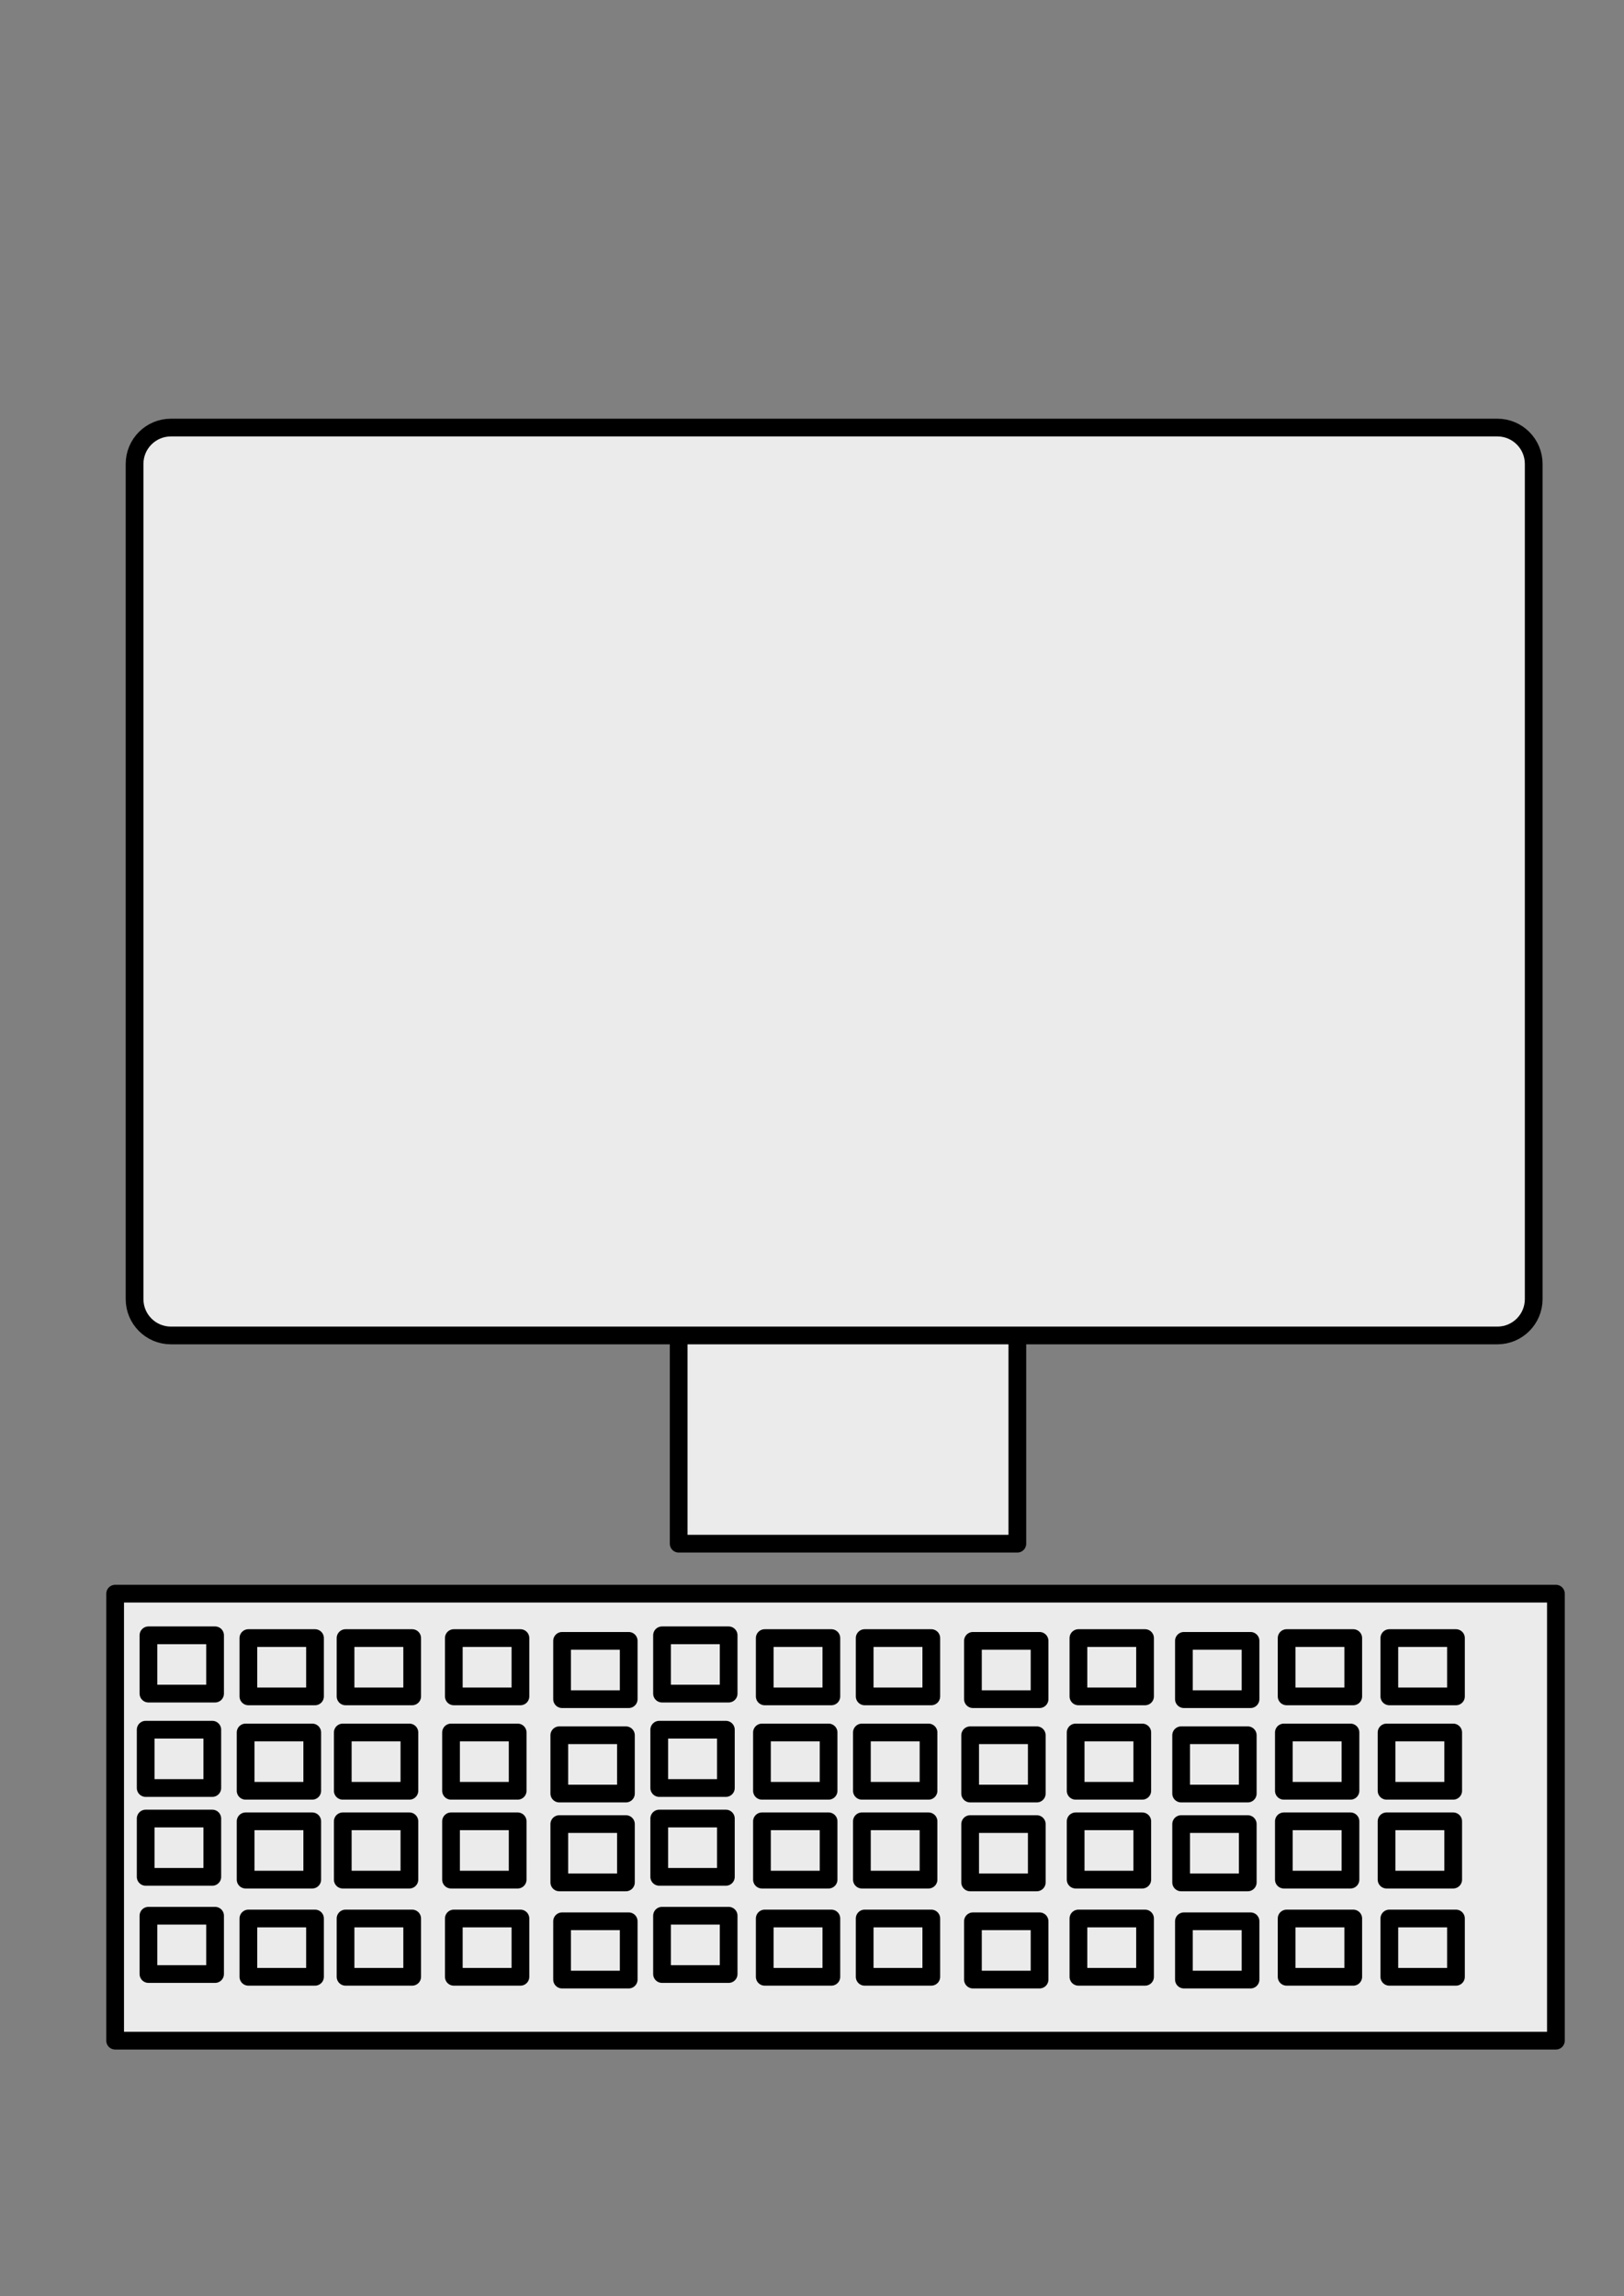 <?xml version="1.0" encoding="UTF-8" standalone="no"?>
<!DOCTYPE svg PUBLIC "-//W3C//DTD SVG 1.1//EN" "http://www.w3.org/Graphics/SVG/1.1/DTD/svg11.dtd">
<svg width="100%" height="100%" viewBox="0 0 9934 14044" version="1.1" xmlns="http://www.w3.org/2000/svg" xmlns:xlink="http://www.w3.org/1999/xlink" xml:space="preserve" xmlns:serif="http://www.serif.com/" style="fill-rule:evenodd;clip-rule:evenodd;stroke-linecap:round;stroke-linejoin:round;stroke-miterlimit:1.5;">
    <rect x="0" y="0" width="9934" height="14044" fill="#808080" stroke="none"/>
    <g>
        <rect x="4151.45" y="7760.33" width="2071.68" height="1681.12" style="fill:rgb(235,235,235);stroke:black;stroke-width:108.42px;"/>
        <path d="M9381.6,2837.19C9381.6,2714.6 9282.08,2615.08 9159.49,2615.08L1045.28,2615.08C922.69,2615.08 823.166,2714.6 823.166,2837.19L823.166,7945.76C823.166,8068.35 922.69,8167.87 1045.28,8167.87L9159.49,8167.87C9282.08,8167.87 9381.6,8068.35 9381.6,7945.76L9381.6,2837.19Z" style="fill:rgb(235,235,235);stroke:black;stroke-width:108.42px;"/>
        <rect x="704.298" y="9747.11" width="8813.15" height="2733.95" style="fill:rgb(235,235,235);stroke:black;stroke-width:108.42px;"/>
        <g transform="matrix(1,0,0,1,5688.64,16.981)">
            <rect x="908.071" y="10001.8" width="407.545" height="356.602" style="fill:rgb(235,235,235);stroke:black;stroke-width:108.42px;"/>
        </g>
        <g transform="matrix(1,0,0,1,6333.92,33.962)">
            <rect x="908.071" y="10001.8" width="407.545" height="356.602" style="fill:rgb(235,235,235);stroke:black;stroke-width:108.42px;"/>
        </g>
        <g transform="matrix(1,0,0,1,6962.22,16.981)">
            <rect x="908.071" y="10001.8" width="407.545" height="356.602" style="fill:rgb(235,235,235);stroke:black;stroke-width:108.42px;"/>
        </g>
        <g transform="matrix(1,0,0,1,7590.52,16.981)">
            <rect x="908.071" y="10001.8" width="407.545" height="356.602" style="fill:rgb(235,235,235);stroke:black;stroke-width:108.42px;"/>
        </g>
        <g transform="matrix(1,0,0,1,5043.36,33.962)">
            <rect x="908.071" y="10001.8" width="407.545" height="356.602" style="fill:rgb(235,235,235);stroke:black;stroke-width:108.42px;"/>
        </g>
        <rect x="908.071" y="10001.8" width="407.545" height="356.602" style="fill:rgb(235,235,235);stroke:black;stroke-width:108.42px;"/>
        <g transform="matrix(1,0,0,1,611.317,16.981)">
            <rect x="908.071" y="10001.8" width="407.545" height="356.602" style="fill:rgb(235,235,235);stroke:black;stroke-width:108.42px;"/>
        </g>
        <g transform="matrix(1,0,0,1,1205.65,16.981)">
            <rect x="908.071" y="10001.8" width="407.545" height="356.602" style="fill:rgb(235,235,235);stroke:black;stroke-width:108.42px;"/>
        </g>
        <g transform="matrix(1,0,0,1,1867.91,16.981)">
            <rect x="908.071" y="10001.8" width="407.545" height="356.602" style="fill:rgb(235,235,235);stroke:black;stroke-width:108.42px;"/>
        </g>
        <g transform="matrix(1,0,0,1,2530.17,33.962)">
            <rect x="908.071" y="10001.8" width="407.545" height="356.602" style="fill:rgb(235,235,235);stroke:black;stroke-width:108.42px;"/>
        </g>
        <g transform="matrix(1,0,0,1,3141.49,0)">
            <rect x="908.071" y="10001.8" width="407.545" height="356.602" style="fill:rgb(235,235,235);stroke:black;stroke-width:108.42px;"/>
        </g>
        <g transform="matrix(1,0,0,1,3769.79,16.981)">
            <rect x="908.071" y="10001.8" width="407.545" height="356.602" style="fill:rgb(235,235,235);stroke:black;stroke-width:108.42px;"/>
        </g>
        <g transform="matrix(1,0,0,1,4381.1,16.981)">
            <rect x="908.071" y="10001.8" width="407.545" height="356.602" style="fill:rgb(235,235,235);stroke:black;stroke-width:108.42px;"/>
        </g>
        <g transform="matrix(1,0,0,1,5671.66,594.336)">
            <rect x="908.071" y="10001.8" width="407.545" height="356.602" style="fill:rgb(235,235,235);stroke:black;stroke-width:108.42px;"/>
        </g>
        <g transform="matrix(1,0,0,1,6316.94,611.317)">
            <rect x="908.071" y="10001.8" width="407.545" height="356.602" style="fill:rgb(235,235,235);stroke:black;stroke-width:108.42px;"/>
        </g>
        <g transform="matrix(1,0,0,1,6945.24,594.336)">
            <rect x="908.071" y="10001.8" width="407.545" height="356.602" style="fill:rgb(235,235,235);stroke:black;stroke-width:108.42px;"/>
        </g>
        <g transform="matrix(1,0,0,1,7573.54,594.336)">
            <rect x="908.071" y="10001.8" width="407.545" height="356.602" style="fill:rgb(235,235,235);stroke:black;stroke-width:108.42px;"/>
        </g>
        <g transform="matrix(1,0,0,1,5026.38,611.317)">
            <rect x="908.071" y="10001.8" width="407.545" height="356.602" style="fill:rgb(235,235,235);stroke:black;stroke-width:108.42px;"/>
        </g>
        <g transform="matrix(1,0,0,1,-16.981,577.355)">
            <rect x="908.071" y="10001.8" width="407.545" height="356.602" style="fill:rgb(235,235,235);stroke:black;stroke-width:108.42px;"/>
        </g>
        <g transform="matrix(1,0,0,1,594.336,594.336)">
            <rect x="908.071" y="10001.8" width="407.545" height="356.602" style="fill:rgb(235,235,235);stroke:black;stroke-width:108.42px;"/>
        </g>
        <g transform="matrix(1,0,0,1,1188.67,594.336)">
            <rect x="908.071" y="10001.8" width="407.545" height="356.602" style="fill:rgb(235,235,235);stroke:black;stroke-width:108.42px;"/>
        </g>
        <g transform="matrix(1,0,0,1,1850.93,594.336)">
            <rect x="908.071" y="10001.8" width="407.545" height="356.602" style="fill:rgb(235,235,235);stroke:black;stroke-width:108.42px;"/>
        </g>
        <g transform="matrix(1,0,0,1,2513.19,611.317)">
            <rect x="908.071" y="10001.8" width="407.545" height="356.602" style="fill:rgb(235,235,235);stroke:black;stroke-width:108.42px;"/>
        </g>
        <g transform="matrix(1,0,0,1,3124.51,577.355)">
            <rect x="908.071" y="10001.8" width="407.545" height="356.602" style="fill:rgb(235,235,235);stroke:black;stroke-width:108.42px;"/>
        </g>
        <g transform="matrix(1,0,0,1,3752.81,594.336)">
            <rect x="908.071" y="10001.8" width="407.545" height="356.602" style="fill:rgb(235,235,235);stroke:black;stroke-width:108.42px;"/>
        </g>
        <g transform="matrix(1,0,0,1,4364.12,594.336)">
            <rect x="908.071" y="10001.8" width="407.545" height="356.602" style="fill:rgb(235,235,235);stroke:black;stroke-width:108.42px;"/>
        </g>
        <g transform="matrix(1,0,0,1,5671.66,1137.73)">
            <rect x="908.071" y="10001.8" width="407.545" height="356.602" style="fill:rgb(235,235,235);stroke:black;stroke-width:108.42px;"/>
        </g>
        <g transform="matrix(1,0,0,1,6316.94,1154.71)">
            <rect x="908.071" y="10001.8" width="407.545" height="356.602" style="fill:rgb(235,235,235);stroke:black;stroke-width:108.42px;"/>
        </g>
        <g transform="matrix(1,0,0,1,6945.24,1137.73)">
            <rect x="908.071" y="10001.8" width="407.545" height="356.602" style="fill:rgb(235,235,235);stroke:black;stroke-width:108.42px;"/>
        </g>
        <g transform="matrix(1,0,0,1,7573.54,1137.73)">
            <rect x="908.071" y="10001.8" width="407.545" height="356.602" style="fill:rgb(235,235,235);stroke:black;stroke-width:108.42px;"/>
        </g>
        <g transform="matrix(1,0,0,1,5026.38,1154.71)">
            <rect x="908.071" y="10001.8" width="407.545" height="356.602" style="fill:rgb(235,235,235);stroke:black;stroke-width:108.42px;"/>
        </g>
        <g transform="matrix(1,0,0,1,-16.981,1120.75)">
            <rect x="908.071" y="10001.8" width="407.545" height="356.602" style="fill:rgb(235,235,235);stroke:black;stroke-width:108.42px;"/>
        </g>
        <g transform="matrix(1,0,0,1,594.336,1137.73)">
            <rect x="908.071" y="10001.8" width="407.545" height="356.602" style="fill:rgb(235,235,235);stroke:black;stroke-width:108.42px;"/>
        </g>
        <g transform="matrix(1,0,0,1,1188.67,1137.73)">
            <rect x="908.071" y="10001.8" width="407.545" height="356.602" style="fill:rgb(235,235,235);stroke:black;stroke-width:108.42px;"/>
        </g>
        <g transform="matrix(1,0,0,1,1850.93,1137.73)">
            <rect x="908.071" y="10001.8" width="407.545" height="356.602" style="fill:rgb(235,235,235);stroke:black;stroke-width:108.42px;"/>
        </g>
        <g transform="matrix(1,0,0,1,2513.19,1154.71)">
            <rect x="908.071" y="10001.8" width="407.545" height="356.602" style="fill:rgb(235,235,235);stroke:black;stroke-width:108.42px;"/>
        </g>
        <g transform="matrix(1,0,0,1,3124.51,1120.75)">
            <rect x="908.071" y="10001.8" width="407.545" height="356.602" style="fill:rgb(235,235,235);stroke:black;stroke-width:108.42px;"/>
        </g>
        <g transform="matrix(1,0,0,1,3752.81,1137.73)">
            <rect x="908.071" y="10001.8" width="407.545" height="356.602" style="fill:rgb(235,235,235);stroke:black;stroke-width:108.42px;"/>
        </g>
        <g transform="matrix(1,0,0,1,4364.12,1137.73)">
            <rect x="908.071" y="10001.8" width="407.545" height="356.602" style="fill:rgb(235,235,235);stroke:black;stroke-width:108.42px;"/>
        </g>
        <g transform="matrix(1,0,0,1,5688.64,1732.06)">
            <rect x="908.071" y="10001.8" width="407.545" height="356.602" style="fill:rgb(235,235,235);stroke:black;stroke-width:108.42px;"/>
        </g>
        <g transform="matrix(1,0,0,1,6333.92,1749.05)">
            <rect x="908.071" y="10001.8" width="407.545" height="356.602" style="fill:rgb(235,235,235);stroke:black;stroke-width:108.42px;"/>
        </g>
        <g transform="matrix(1,0,0,1,6962.22,1732.06)">
            <rect x="908.071" y="10001.8" width="407.545" height="356.602" style="fill:rgb(235,235,235);stroke:black;stroke-width:108.42px;"/>
        </g>
        <g transform="matrix(1,0,0,1,7590.52,1732.06)">
            <rect x="908.071" y="10001.8" width="407.545" height="356.602" style="fill:rgb(235,235,235);stroke:black;stroke-width:108.42px;"/>
        </g>
        <g transform="matrix(1,0,0,1,5043.36,1749.05)">
            <rect x="908.071" y="10001.8" width="407.545" height="356.602" style="fill:rgb(235,235,235);stroke:black;stroke-width:108.42px;"/>
        </g>
        <g transform="matrix(1,0,0,1,0,1715.08)">
            <rect x="908.071" y="10001.8" width="407.545" height="356.602" style="fill:rgb(235,235,235);stroke:black;stroke-width:108.42px;"/>
        </g>
        <g transform="matrix(1,0,0,1,611.317,1732.06)">
            <rect x="908.071" y="10001.8" width="407.545" height="356.602" style="fill:rgb(235,235,235);stroke:black;stroke-width:108.42px;"/>
        </g>
        <g transform="matrix(1,0,0,1,1205.65,1732.06)">
            <rect x="908.071" y="10001.8" width="407.545" height="356.602" style="fill:rgb(235,235,235);stroke:black;stroke-width:108.42px;"/>
        </g>
        <g transform="matrix(1,0,0,1,1867.91,1732.06)">
            <rect x="908.071" y="10001.8" width="407.545" height="356.602" style="fill:rgb(235,235,235);stroke:black;stroke-width:108.42px;"/>
        </g>
        <g transform="matrix(1,0,0,1,2530.17,1749.05)">
            <rect x="908.071" y="10001.8" width="407.545" height="356.602" style="fill:rgb(235,235,235);stroke:black;stroke-width:108.42px;"/>
        </g>
        <g transform="matrix(1,0,0,1,3141.49,1715.08)">
            <rect x="908.071" y="10001.8" width="407.545" height="356.602" style="fill:rgb(235,235,235);stroke:black;stroke-width:108.42px;"/>
        </g>
        <g transform="matrix(1,0,0,1,3769.79,1732.06)">
            <rect x="908.071" y="10001.8" width="407.545" height="356.602" style="fill:rgb(235,235,235);stroke:black;stroke-width:108.42px;"/>
        </g>
        <g transform="matrix(1,0,0,1,4381.1,1732.06)">
            <rect x="908.071" y="10001.8" width="407.545" height="356.602" style="fill:rgb(235,235,235);stroke:black;stroke-width:108.42px;"/>
        </g>
    </g>
</svg>
